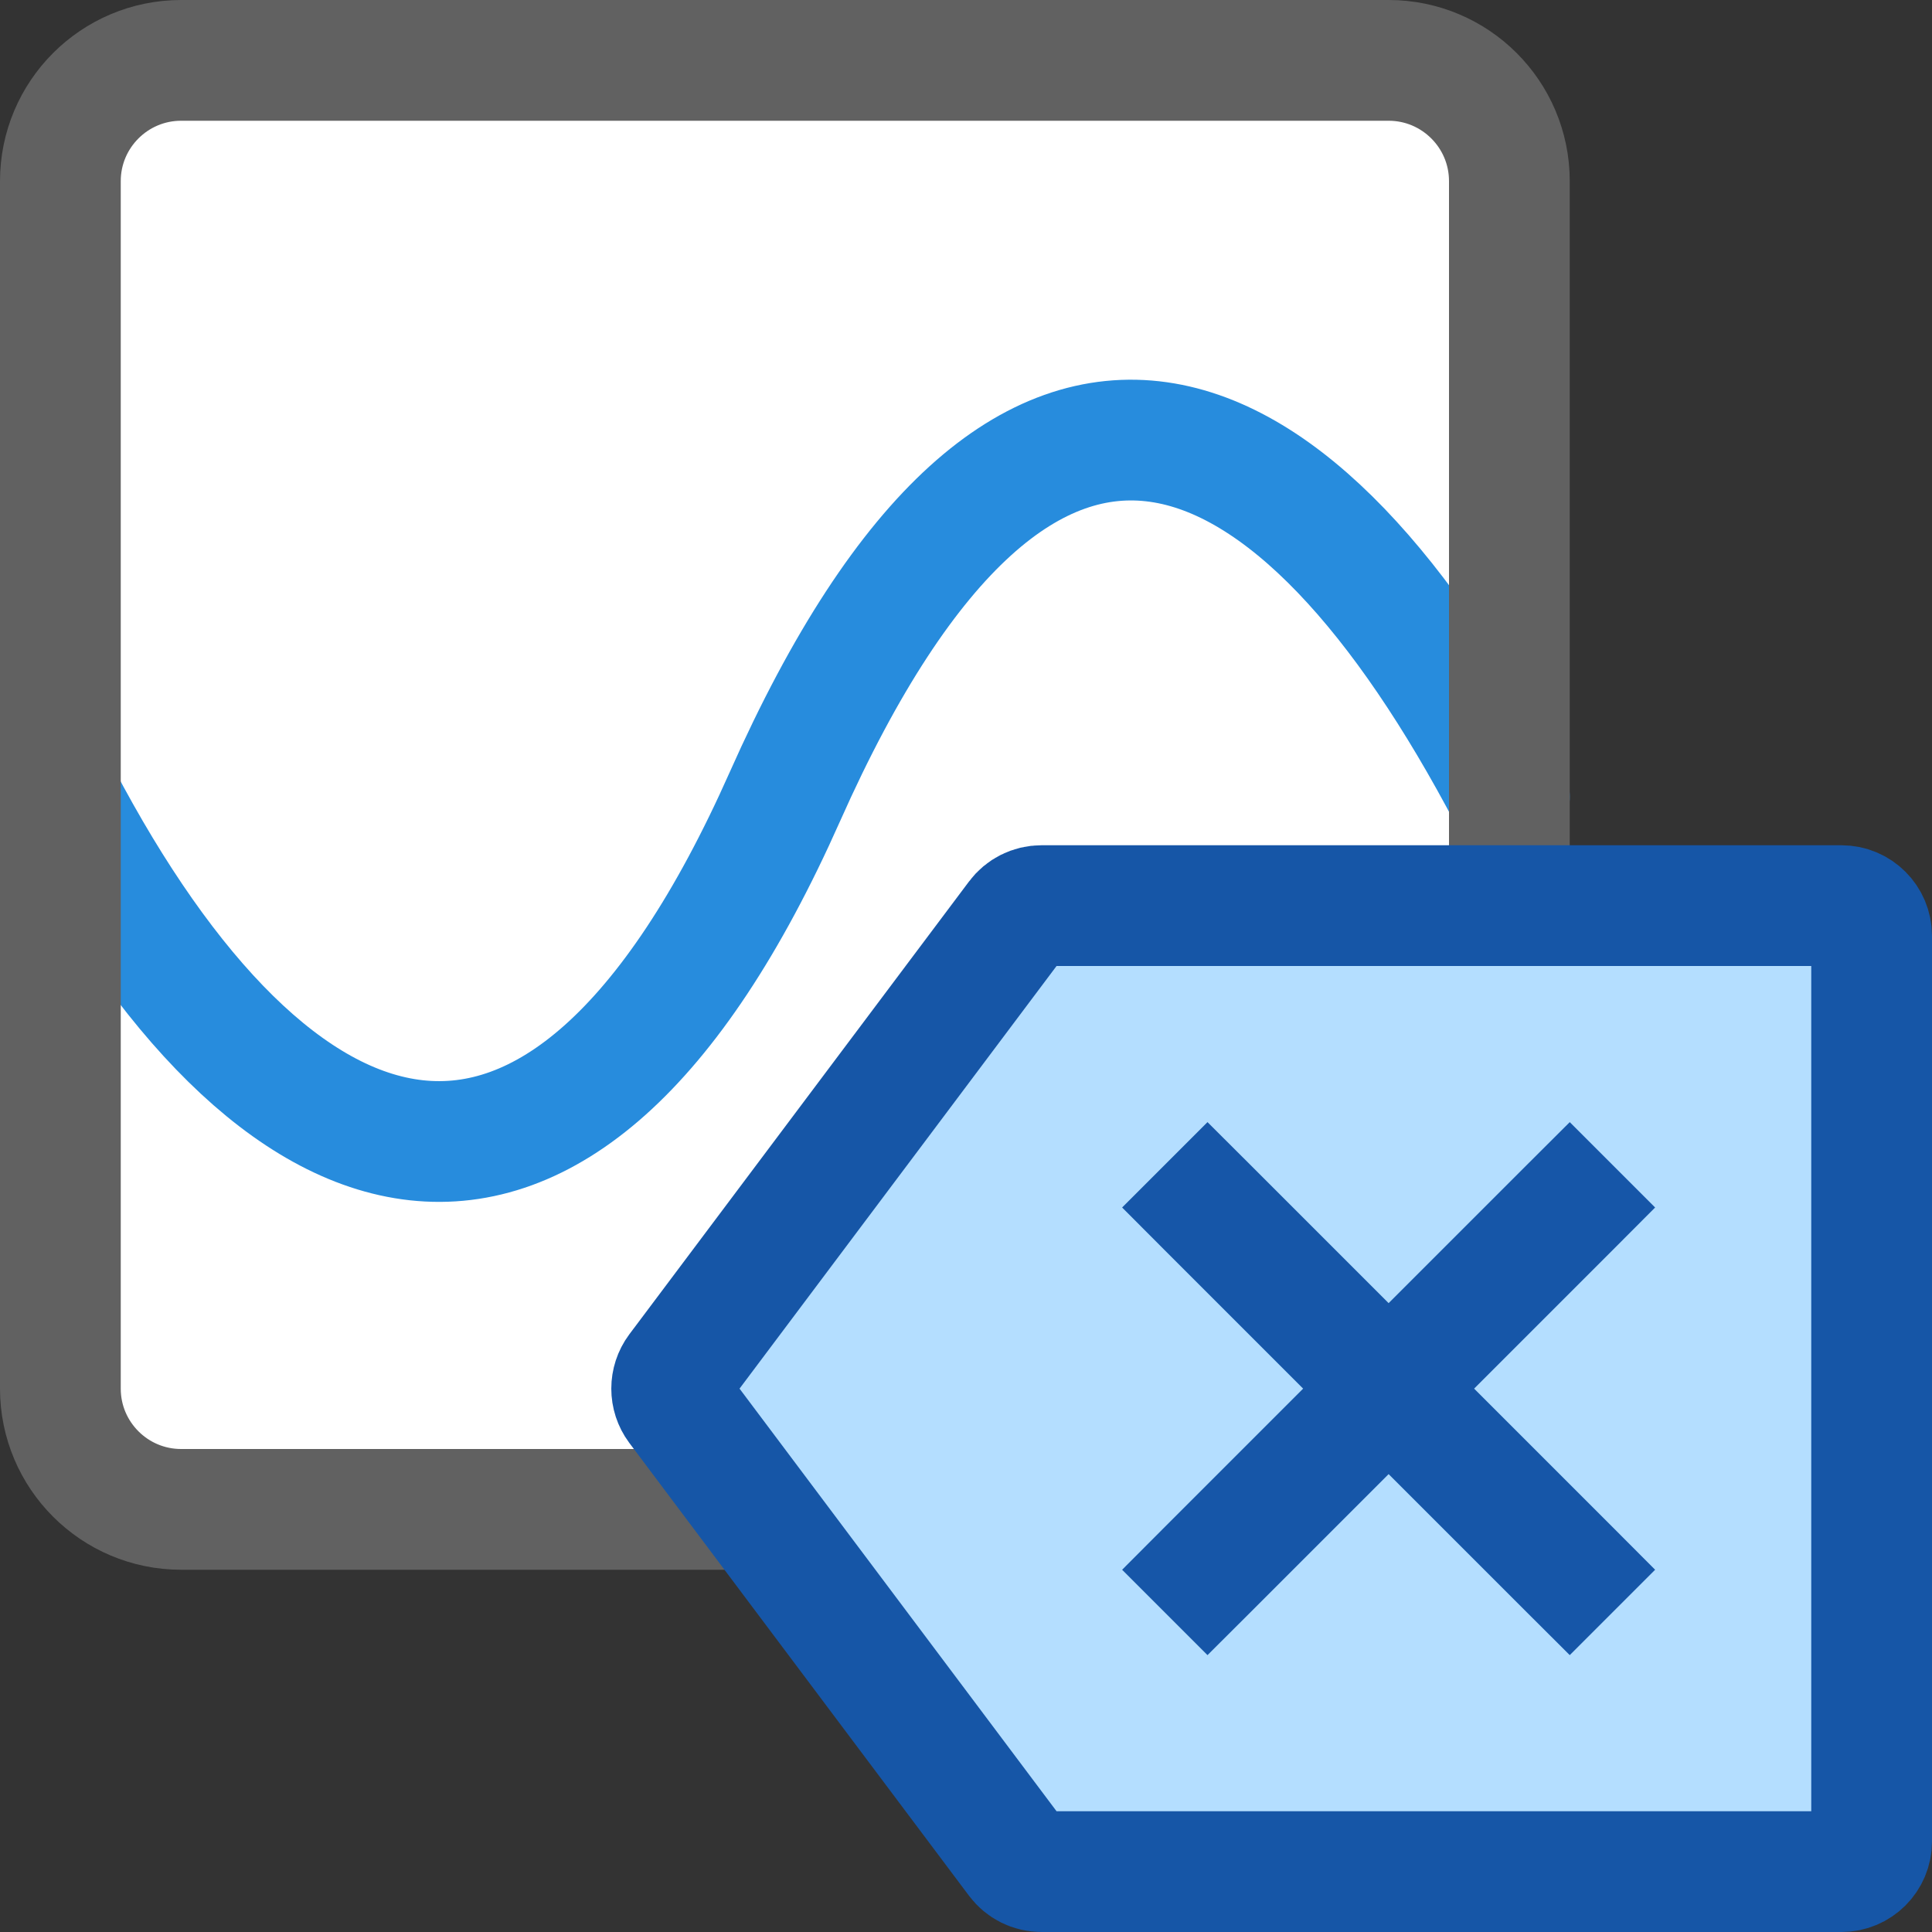 <svg width="16" height="16" viewBox="0 0 16 16" fill="none" xmlns="http://www.w3.org/2000/svg">
<rect x="0" y="0" width="16" height="16" fill="#333333" stroke="none"/>
<path d="M0.5 2.5C0.5 1.395 1.395 0.5 2.5 0.5H10.5C11.605 0.5 12.5 1.395 12.5 2.5V10.5C12.5 11.605 11.605 12.5 10.5 12.5H2.5C1.395 12.5 0.5 11.605 0.5 10.5V2.5Z" fill="#FFFFFF"/>
<path d="M0.5 6.598C2.25 9.931 4.61 10.852 6.5 6.598C8.5 2.098 10.75 3.265 12.5 6.598" stroke="#278CDD" stroke-linecap="round" stroke-linejoin="round"/>
<path d="M0.5 1.5C0.5 0.948 0.948 0.5 1.5 0.5H11.5C12.052 0.5 12.5 0.948 12.5 1.5V11.5C12.5 12.052 12.052 12.5 11.5 12.5H1.5C0.948 12.5 0.5 12.052 0.5 11.5V1.5Z" stroke="#616161" stroke-linejoin="round"/>
<path d="M8.425 7.6C8.472 7.537 8.546 7.5 8.625 7.5H15.25C15.388 7.5 15.5 7.612 15.5 7.75V15.25C15.5 15.388 15.388 15.5 15.25 15.5H8.625C8.546 15.5 8.472 15.463 8.425 15.4L5.612 11.65C5.546 11.561 5.546 11.439 5.612 11.35L8.425 7.6Z" fill="#B4DEFF" stroke="#1656A7"/>
<path d="M12.646 13.354L13 13.707L13.707 13L13.354 12.646L12.646 13.354ZM10.354 9.646L10 9.293L9.293 10L9.646 10.354L10.354 9.646ZM9.646 12.646L9.293 13L10 13.707L10.354 13.354L9.646 12.646ZM13.354 10.354L13.707 10L13 9.293L12.646 9.646L13.354 10.354ZM13.354 12.646L10.354 9.646L9.646 10.354L12.646 13.354L13.354 12.646ZM10.354 13.354L13.354 10.354L12.646 9.646L9.646 12.646L10.354 13.354Z" fill="#1656A8"/>
</svg>
